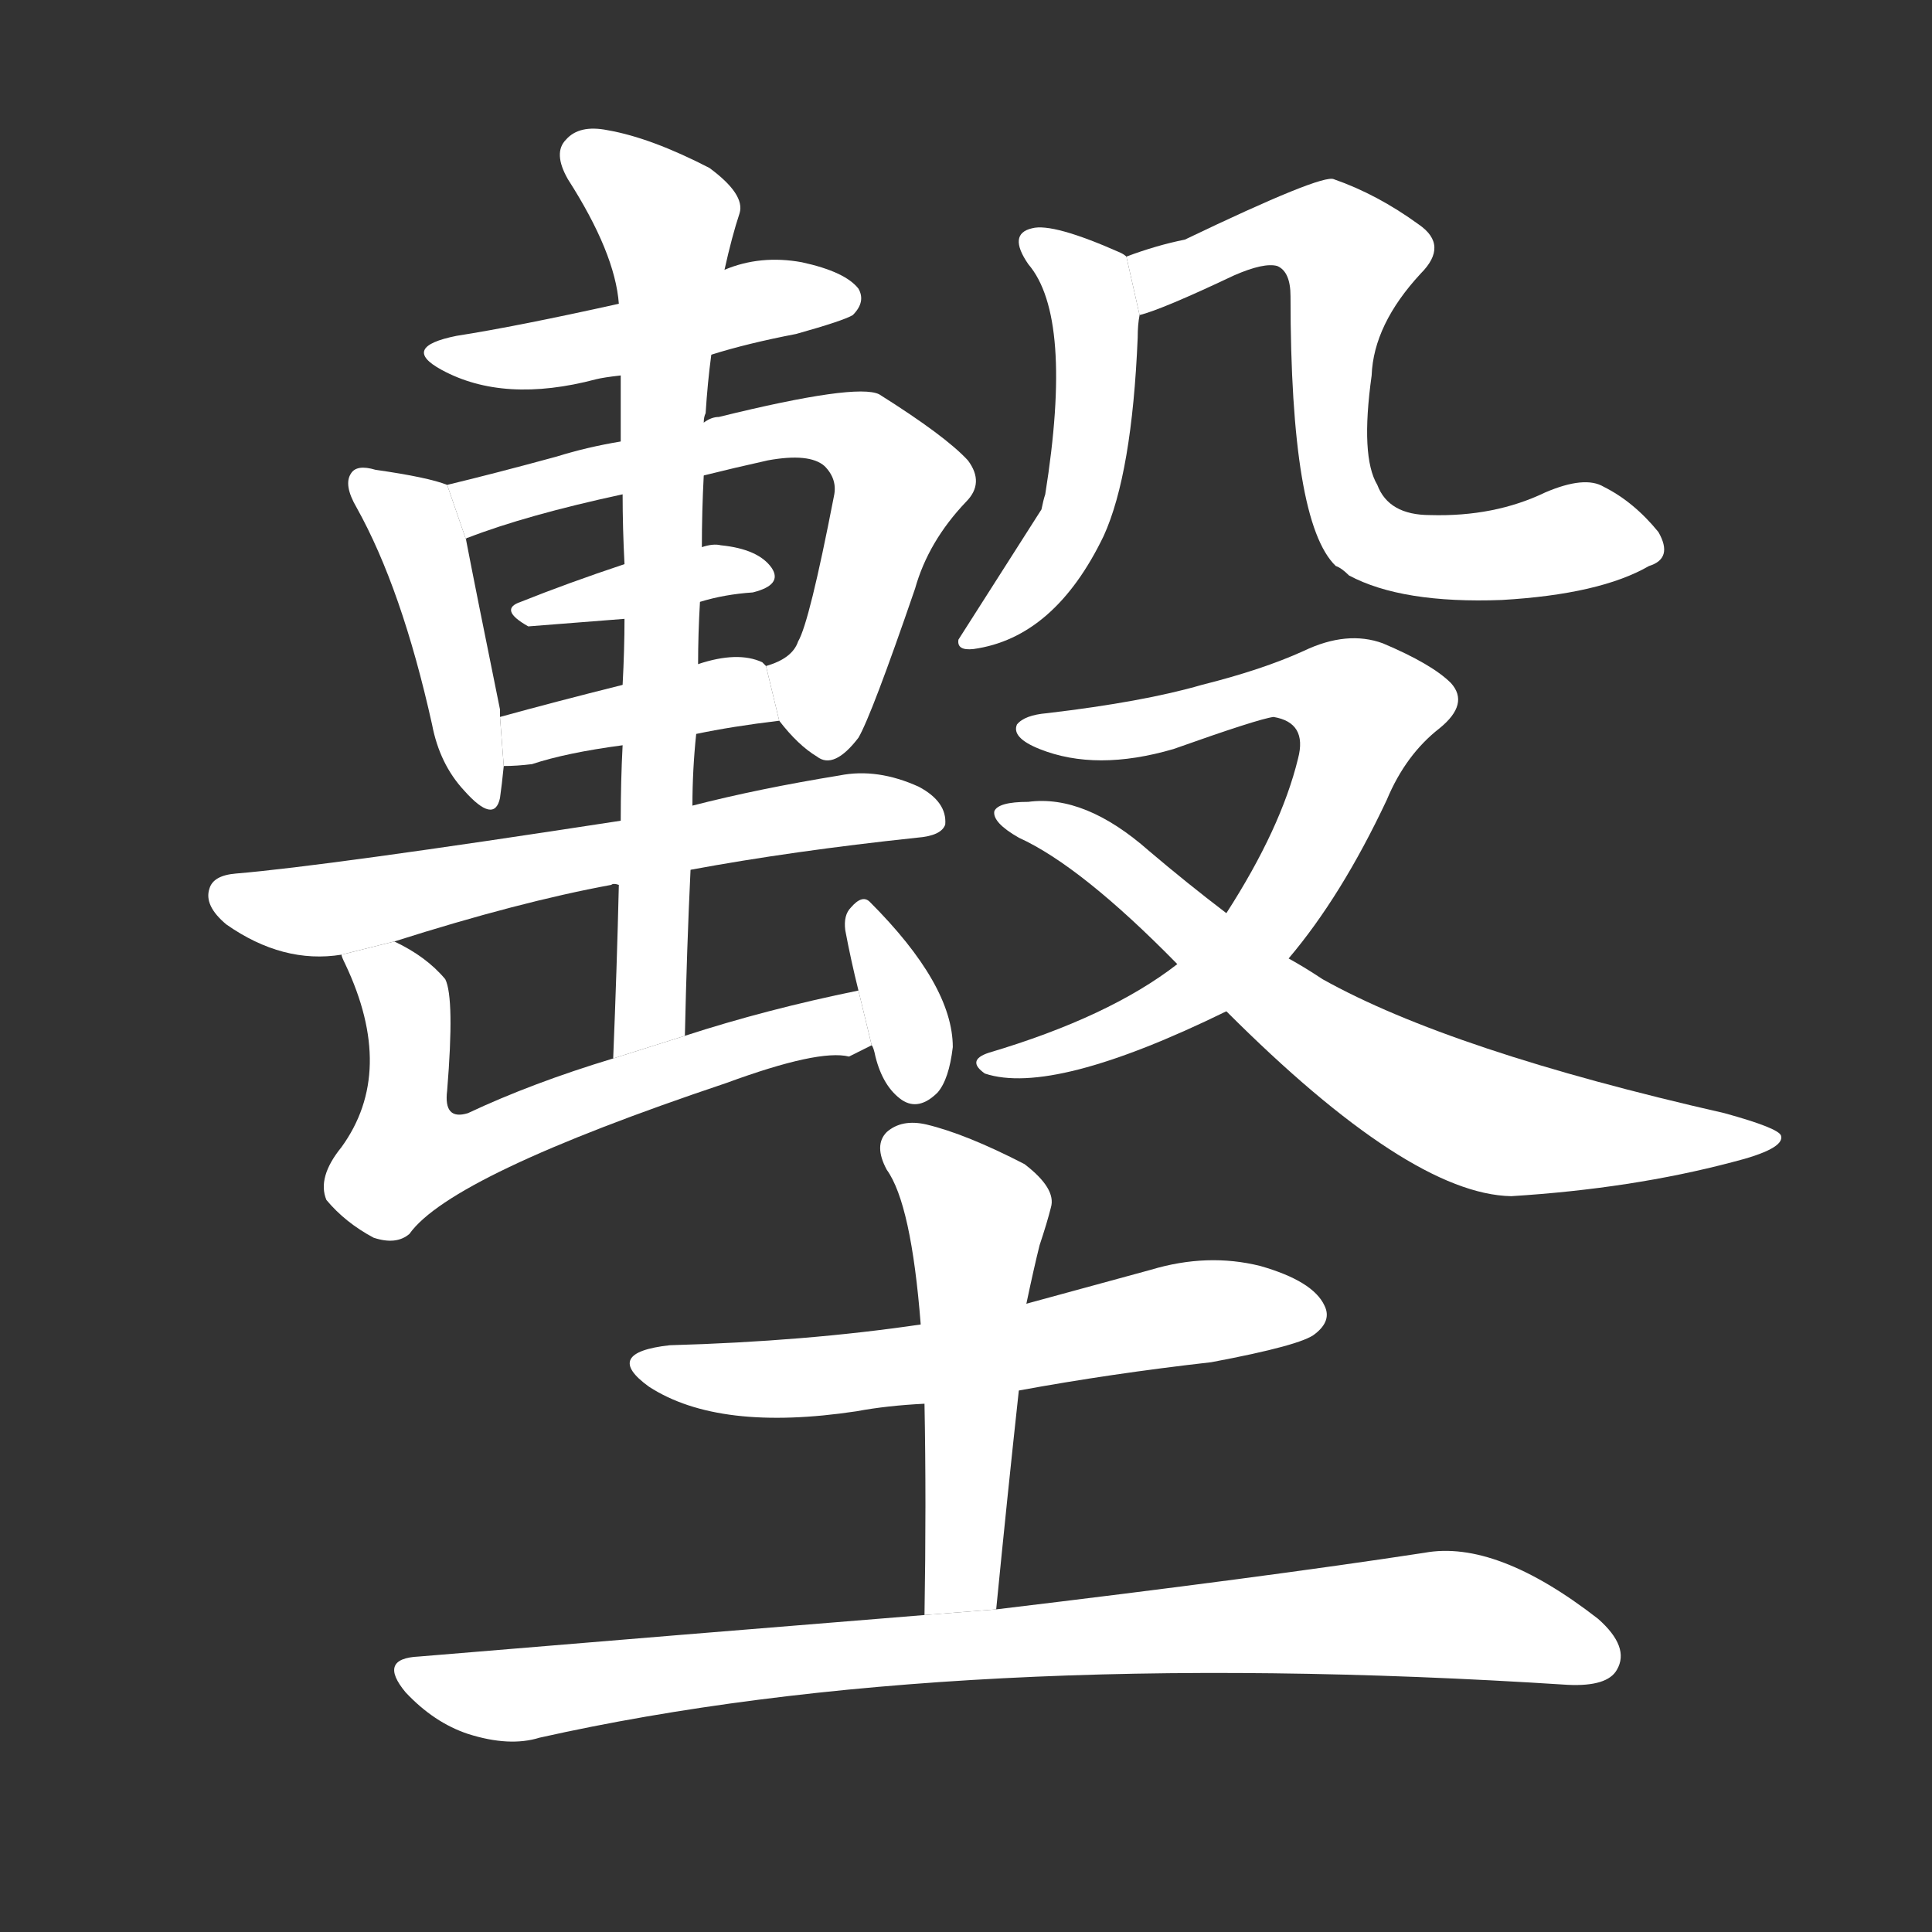 <!-- u58bc_ji1 -->
<!-- 58BC -->
<!--  -->
<!--  -->
<svg viewBox="0 0 1024 1024">
  <rect x="0" y="0" width="1024" height="1024" fill="#333333" stroke="none"/>
  <g transform="scale(1, -1) translate(0, -900)">
    <path fill="#FFFFFF" d="M 377 712 Q 396 718 422 723 Q 447 730 452 733 Q 459 740 455 747 Q 448 756 425 761 Q 403 765 384 757 L 328 739 Q 274 727 242 722 Q 212 716 234 704 Q 267 686 316 699 Q 320 700 329 701 L 377 712 Z"></path>
    <path fill="#FFFFFF" d="M 237 643 Q 227 647 199 651 Q 189 654 186 649 Q 182 643 189 631 Q 213 588 229 516 Q 233 495 246 481 Q 262 463 265 477 Q 266 484 267 494 L 265 520 Q 265 521 265 524 Q 252 588 247 614 L 237 643 Z"></path>
    <path fill="#FFFFFF" d="M 413 518 Q 423 505 433 499 Q 442 492 455 509 Q 462 521 485 588 Q 492 613 512 634 Q 522 644 513 656 Q 501 669 466 691 Q 454 697 381 679 Q 377 679 373 676 L 329 666 Q 311 663 295 658 Q 262 649 237 643 L 247 614 Q 247 615 248 615 Q 279 627 330 638 L 373 648 Q 389 652 407 656 Q 429 660 437 653 Q 444 646 442 637 Q 429 570 423 560 Q 420 551 406 547 L 413 518 Z"></path>
    <path fill="#FFFFFF" d="M 371 581 Q 384 585 399 586 Q 415 590 409 599 Q 402 609 382 611 Q 378 612 372 610 L 331 601 Q 301 591 276 581 Q 264 577 280 568 L 331 572 L 371 581 Z"></path>
    <path fill="#FFFFFF" d="M 369 511 Q 388 515 413 518 L 406 547 Q 405 548 404 549 Q 391 555 370 548 L 330 537 Q 294 528 265 520 L 267 494 Q 274 494 282 495 Q 300 501 330 505 L 369 511 Z"></path>
    <path fill="#FFFFFF" d="M 366 439 Q 420 449 486 456 Q 499 457 501 463 Q 502 475 487 483 Q 465 493 445 489 Q 402 482 367 473 L 329 465 Q 173 441 125 437 Q 113 436 111 429 Q 108 420 120 410 Q 150 389 181 394 L 209 401 Q 275 422 324 431 Q 325 432 328 431 L 366 439 Z"></path>
    <path fill="#FFFFFF" d="M 363 351 Q 364 397 366 439 L 367 473 Q 367 492 369 511 L 370 548 Q 370 564 371 581 L 372 610 Q 372 629 373 648 L 373 676 Q 373 679 374 681 Q 375 697 377 712 L 384 757 Q 388 775 392 787 Q 395 797 376 811 Q 345 827 322 831 Q 307 834 300 826 Q 293 819 301 805 Q 326 766 328 739 L 329 701 Q 329 685 329 666 L 330 638 Q 330 620 331 601 L 331 572 Q 331 556 330 537 L 330 505 Q 329 486 329 465 L 328 431 Q 327 388 325 339 L 363 351 Z"></path>
    <path fill="#FFFFFF" d="M 455 375 Q 406 365 363 351 L 325 339 Q 282 326 248 310 Q 235 306 237 322 Q 241 371 236 381 Q 226 393 209 401 L 181 394 Q 181 393 183 389 Q 210 332 181 292 Q 168 276 173 264 Q 183 252 198 244 Q 210 240 217 246 Q 239 277 385 326 Q 434 344 450 340 Q 456 343 462 346 L 455 375 Z"></path>
    <path fill="#FFFFFF" d="M 462 346 Q 463 345 464 340 Q 468 324 478 317 Q 487 311 497 321 Q 503 328 505 345 Q 505 378 461 422 Q 457 426 451 419 Q 447 415 448 407 Q 451 391 455 375 L 462 346 Z"></path>
    <path fill="#FFFFFF" d="M 597 764 Q 596 765 594 766 Q 558 782 547 779 Q 534 776 545 760 Q 569 732 554 638 Q 553 635 552 630 Q 531 597 508 561 Q 507 555 516 556 Q 559 562 585 616 Q 600 649 603 721 Q 603 728 604 733 L 597 764 Z"></path>
    <path fill="#FFFFFF" d="M 874 600 Q 887 604 879 618 Q 866 634 850 642 Q 840 648 819 639 Q 792 626 758 627 Q 736 627 730 643 Q 721 658 727 701 Q 728 728 753 755 Q 768 770 752 781 Q 730 797 707 805 Q 701 808 628 773 Q 613 770 597 764 L 604 733 Q 616 736 654 754 Q 670 761 677 759 Q 684 756 684 743 Q 684 623 708 600 Q 711 599 715 595 Q 743 580 796 582 Q 848 585 874 600 Z"></path>
    <path fill="#FFFFFF" d="M 683 392 Q 711 425 735 476 Q 745 500 763 514 Q 779 527 769 538 Q 759 548 733 559 Q 714 566 691 555 Q 669 545 637 537 Q 606 528 555 522 Q 543 521 539 516 Q 536 509 551 503 Q 581 491 622 503 Q 667 519 675 520 Q 693 517 688 498 Q 679 461 650 416 L 624 389 Q 588 361 524 342 Q 512 338 522 331 Q 558 319 650 364 L 683 392 Z"></path>
    <path fill="#FFFFFF" d="M 650 364 Q 747 267 801 266 Q 865 270 918 284 Q 946 291 944 298 Q 943 302 914 310 Q 769 343 701 381 Q 692 387 683 392 L 650 416 Q 629 432 609 449 Q 575 479 545 475 Q 529 475 527 470 Q 526 464 540 456 Q 573 441 624 389 L 650 364 Z"></path>
    <path fill="#FFFFFF" d="M 540 163 Q 589 172 642 178 Q 690 187 697 193 Q 706 200 702 208 Q 696 221 668 229 Q 640 236 610 227 Q 577 218 544 209 L 488 198 Q 427 189 355 187 Q 319 183 344 165 Q 381 141 454 152 Q 470 155 490 156 L 540 163 Z"></path>
    <path fill="#FFFFFF" d="M 528 47 Q 534 108 540 163 L 544 209 Q 548 228 551 240 Q 555 252 557 260 Q 560 270 543 283 Q 512 299 491 304 Q 478 307 470 300 Q 463 293 470 280 Q 483 262 488 198 L 490 156 Q 491 104 490 44 L 528 47 Z"></path>
    <path fill="#FFFFFF" d="M 490 44 Q 366 34 222 22 Q 200 21 215 3 Q 230 -13 248 -19 Q 270 -26 286 -21 Q 505 28 831 7 Q 852 6 857 15 Q 864 27 847 42 Q 793 84 755 77 Q 670 64 528 47 L 490 44 Z"></path>
  </g>
</svg>
